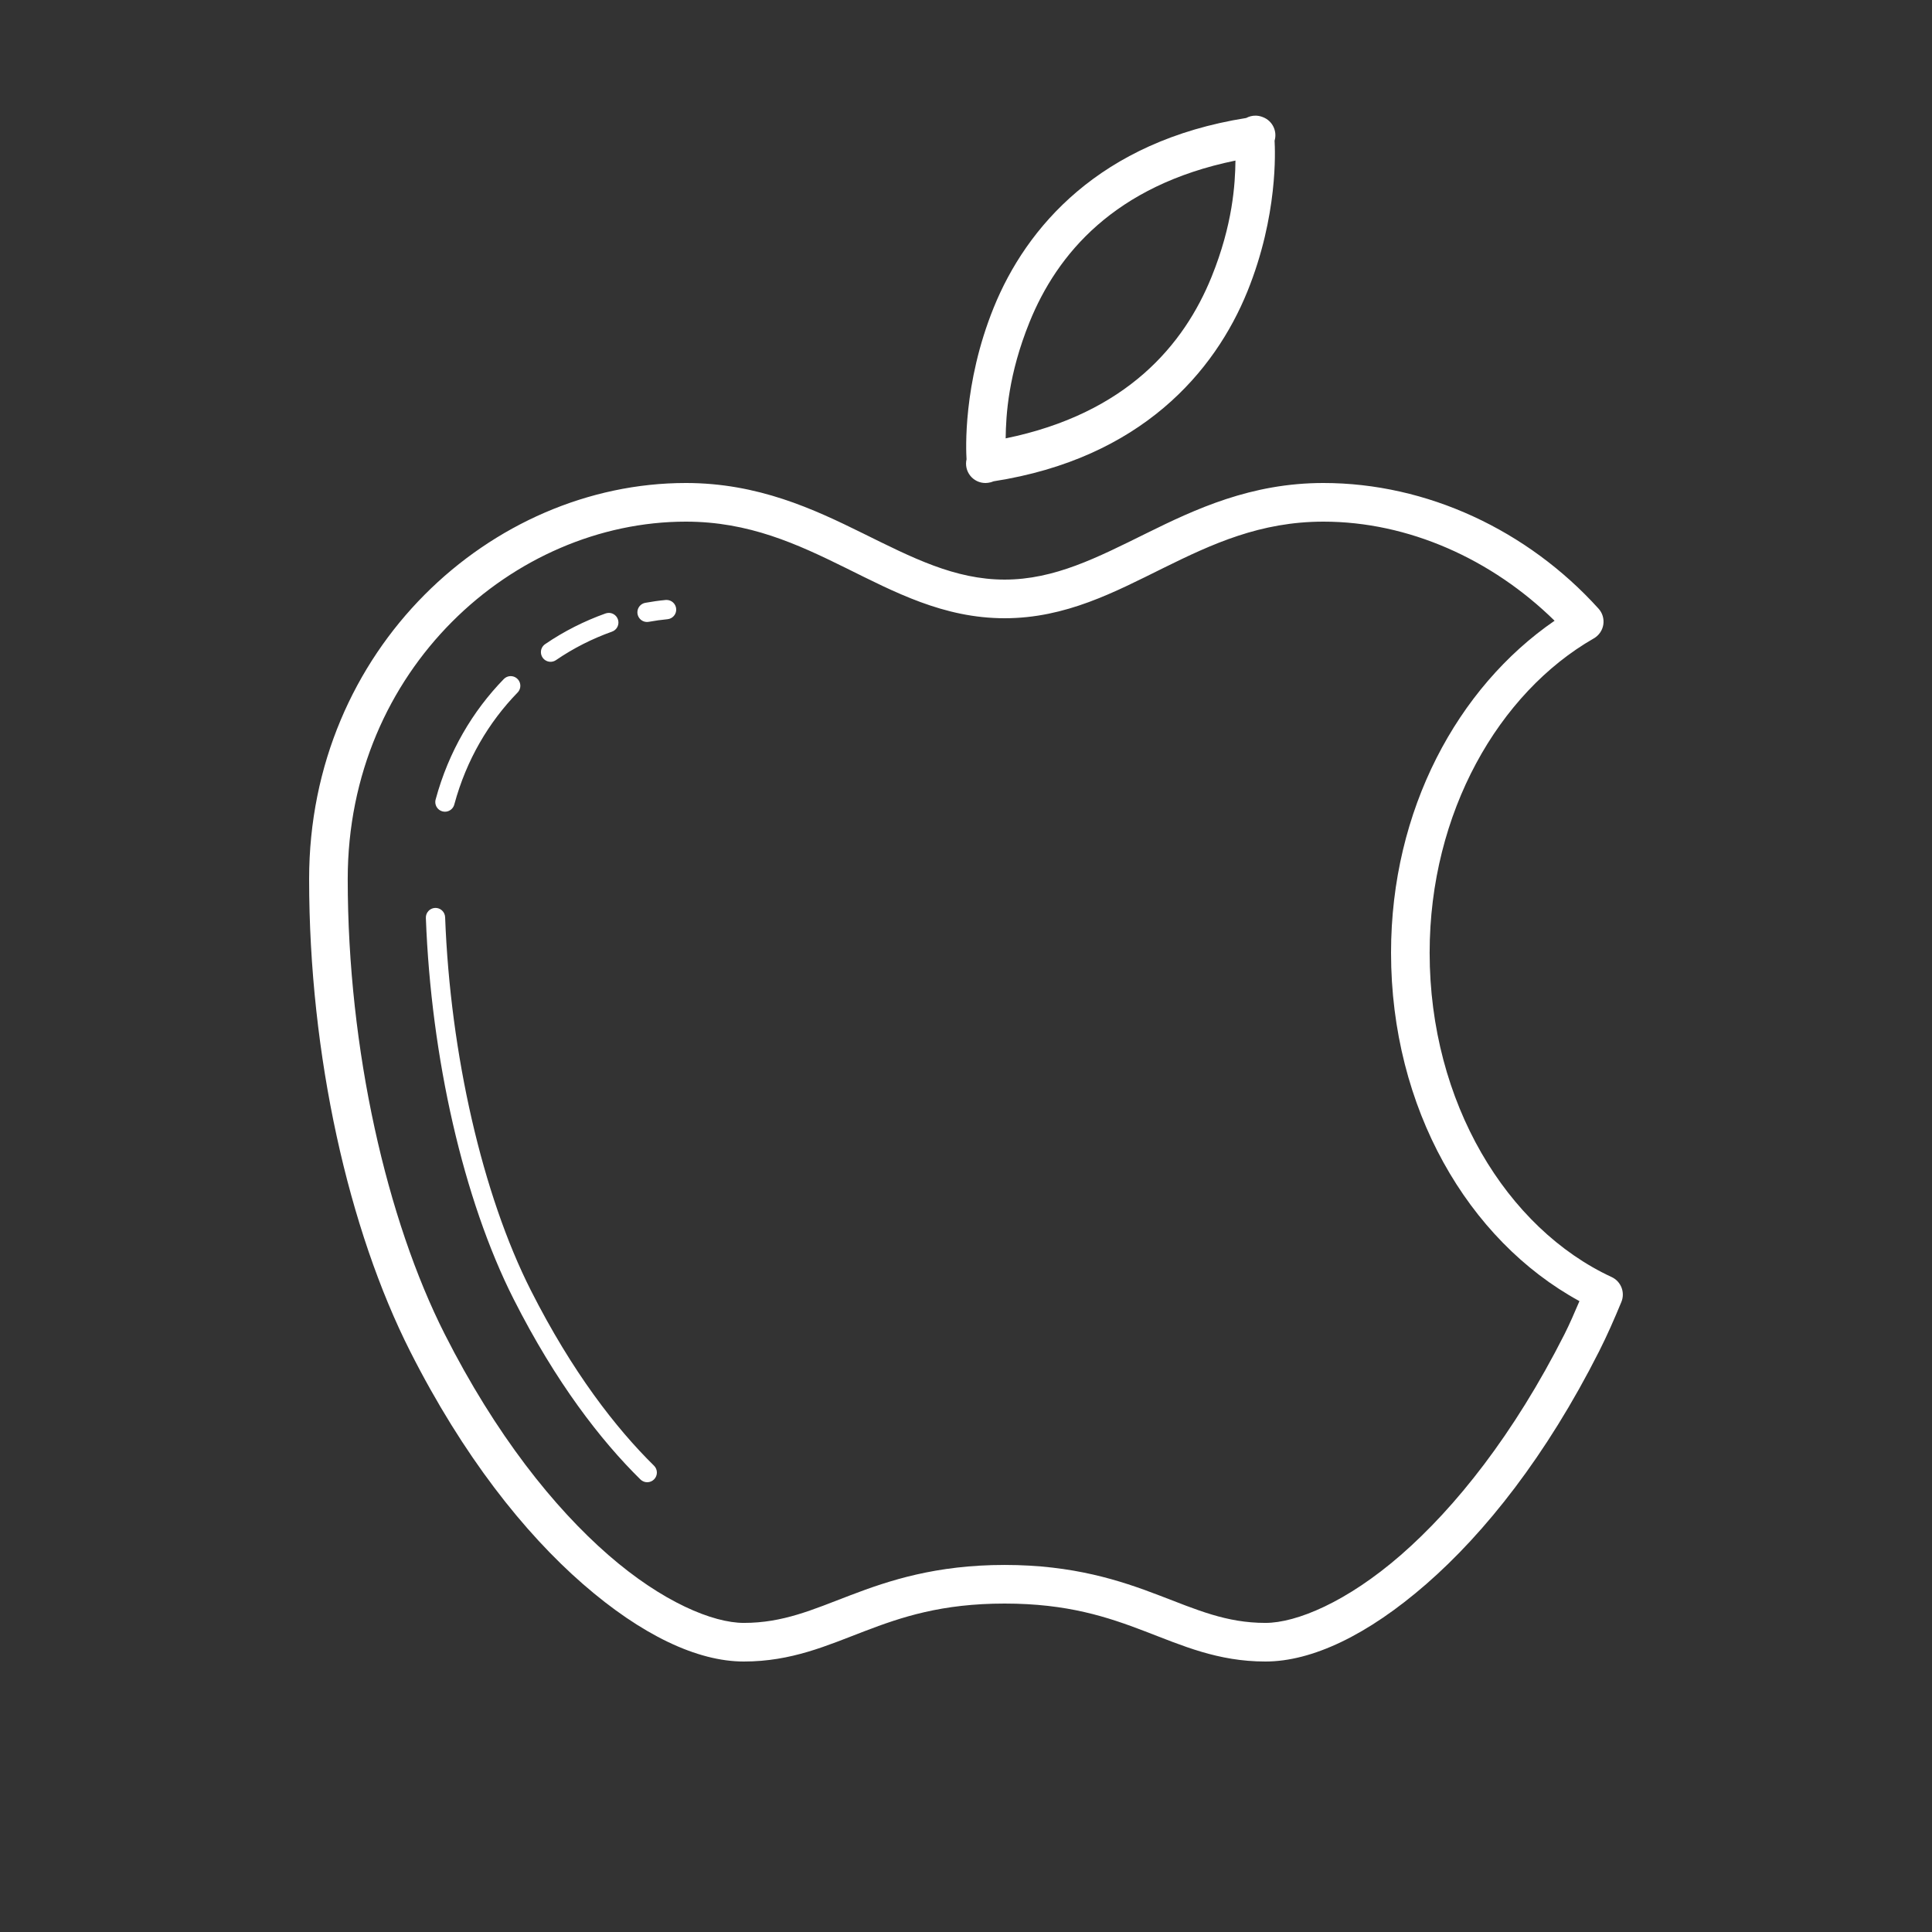 <svg xmlns="http://www.w3.org/2000/svg" xmlns:xlink="http://www.w3.org/1999/xlink" viewBox="0,0,256,256" width="100px" height="100px"><rect x="0" y="0" width="256" height="256" fill="#333333" stroke="none"/><g fill="#ffffff" fill-rule="nonzero" stroke="none" stroke-width="1" stroke-linecap="butt" stroke-linejoin="miter" stroke-miterlimit="10" stroke-dasharray="" stroke-dashoffset="0" font-family="none" font-weight="none" font-size="none" text-anchor="none" style="mix-blend-mode: normal"><g transform="scale(2.56,2.56)"><path d="M64.994,5.986c-0.171,-0.002 -0.34,0.039 -0.49,0.121c-7.583,1.205 -11.391,5.666 -13.07,9.814c-1.607,3.968 -1.432,7.421 -1.406,7.852c-0.069,0.297 0.001,0.609 0.191,0.848c0.189,0.239 0.477,0.378 0.782,0.379h0.018c0.041,-0.001 0.082,-0.004 0.123,-0.01c0.099,-0.012 0.196,-0.038 0.287,-0.078c7.635,-1.187 11.453,-5.672 13.139,-9.834c1.587,-3.92 1.432,-7.292 1.404,-7.795c0.147,-0.495 -0.108,-1.021 -0.588,-1.213c-0.024,-0.01 -0.048,-0.019 -0.072,-0.027c-0.102,-0.036 -0.209,-0.055 -0.316,-0.057zM63.947,8.311c-0.014,1.227 -0.141,3.314 -1.236,6.018c-1.421,3.509 -4.389,7.075 -10.658,8.361c0.014,-1.227 0.141,-3.314 1.236,-6.018c1.421,-3.509 4.389,-7.075 10.658,-8.361zM35.5,25c-10.07,0 -19.5,8.598 -19.5,20.5c0,9.152 2.056,18.173 5.232,24.451c2.739,5.414 5.902,9.39 8.939,12.037c3.037,2.647 5.922,4.012 8.328,4.012c2.472,0 4.31,-0.828 6.24,-1.566c1.93,-0.738 4.001,-1.434 7.26,-1.434c3.259,0 5.329,0.695 7.26,1.434c1.93,0.738 3.768,1.566 6.24,1.566c2.406,0 5.291,-1.364 8.328,-4.012c3.037,-2.647 6.201,-6.624 8.939,-12.037c0.414,-0.819 0.79,-1.675 1.156,-2.562c0.204,-0.495 -0.018,-1.064 -0.504,-1.289c-5.425,-2.514 -9.42,-9.035 -9.42,-16.787c0,-7.262 3.586,-13.455 8.498,-16.27c0.263,-0.151 0.443,-0.412 0.491,-0.711c0.047,-0.299 -0.043,-0.604 -0.246,-0.828c-3.674,-4.064 -8.886,-6.504 -14.242,-6.504c-3.738,0 -6.616,1.346 -9.162,2.604c-2.546,1.257 -4.753,2.396 -7.338,2.396c-2.585,0 -4.792,-1.139 -7.338,-2.396c-2.546,-1.257 -5.424,-2.604 -9.162,-2.604zM35.5,27c3.262,0 5.759,1.154 8.275,2.396c2.517,1.243 5.06,2.604 8.225,2.604c3.165,0 5.708,-1.361 8.225,-2.604c2.517,-1.243 5.013,-2.396 8.275,-2.396c4.4,0 8.716,1.939 11.965,5.129c-5.028,3.457 -8.465,9.799 -8.465,17.184c0,8.03 3.968,14.875 9.752,18.033c-0.252,0.584 -0.502,1.174 -0.77,1.703c-2.636,5.211 -5.66,8.985 -8.467,11.432c-2.807,2.446 -5.422,3.52 -7.016,3.52c-2.028,0 -3.534,-0.672 -5.525,-1.434c-1.992,-0.762 -4.422,-1.566 -7.975,-1.566c-3.553,0 -5.983,0.805 -7.975,1.566c-1.992,0.762 -3.498,1.434 -5.525,1.434c-1.594,0 -4.209,-1.073 -7.016,-3.52c-2.807,-2.446 -5.83,-6.22 -8.467,-11.432c-2.982,-5.894 -5.018,-14.7 -5.018,-23.549c0,-10.848 8.57,-18.5 17.5,-18.5zM34.49,31.053c-0.012,0 -0.023,0.001 -0.035,0.002c-0.353,0.032 -0.699,0.083 -1.043,0.145c-0.178,0.029 -0.328,0.151 -0.39,0.321c-0.062,0.17 -0.028,0.36 0.089,0.497c0.117,0.138 0.3,0.201 0.477,0.166c0.323,-0.058 0.642,-0.104 0.957,-0.133c0.269,-0.024 0.47,-0.256 0.455,-0.525c-0.015,-0.269 -0.24,-0.478 -0.51,-0.473zM31.512,31.723c-0.061,-0 -0.122,0.011 -0.18,0.033c-1.08,0.387 -2.132,0.912 -3.115,1.584c-0.149,0.101 -0.232,0.273 -0.218,0.452c0.014,0.179 0.122,0.337 0.284,0.414c0.162,0.077 0.353,0.061 0.5,-0.042c0.909,-0.622 1.881,-1.108 2.885,-1.467c0.233,-0.077 0.375,-0.312 0.336,-0.554c-0.039,-0.242 -0.247,-0.42 -0.492,-0.421zM26.412,34.996c-0.129,0.006 -0.251,0.062 -0.34,0.156c-1.599,1.645 -2.849,3.742 -3.52,6.217c-0.053,0.174 -0.006,0.363 0.121,0.494c0.127,0.13 0.315,0.181 0.49,0.133c0.175,-0.048 0.311,-0.188 0.354,-0.365c0.626,-2.31 1.787,-4.256 3.271,-5.783c0.145,-0.146 0.185,-0.366 0.102,-0.554c-0.083,-0.188 -0.273,-0.306 -0.479,-0.297zM22.516,46.994c-0.276,0.015 -0.487,0.25 -0.473,0.525c0.269,7.204 1.938,14.574 4.543,19.723c2.189,4.325 4.522,7.327 6.562,9.334c0.197,0.194 0.514,0.192 0.708,-0.005c0.194,-0.197 0.192,-0.514 -0.005,-0.708c-1.957,-1.925 -4.23,-4.837 -6.373,-9.072c-2.509,-4.957 -4.173,-12.236 -4.438,-19.311c-0.004,-0.135 -0.061,-0.262 -0.16,-0.354c-0.099,-0.092 -0.231,-0.139 -0.365,-0.132z"></path></g></g></svg>
